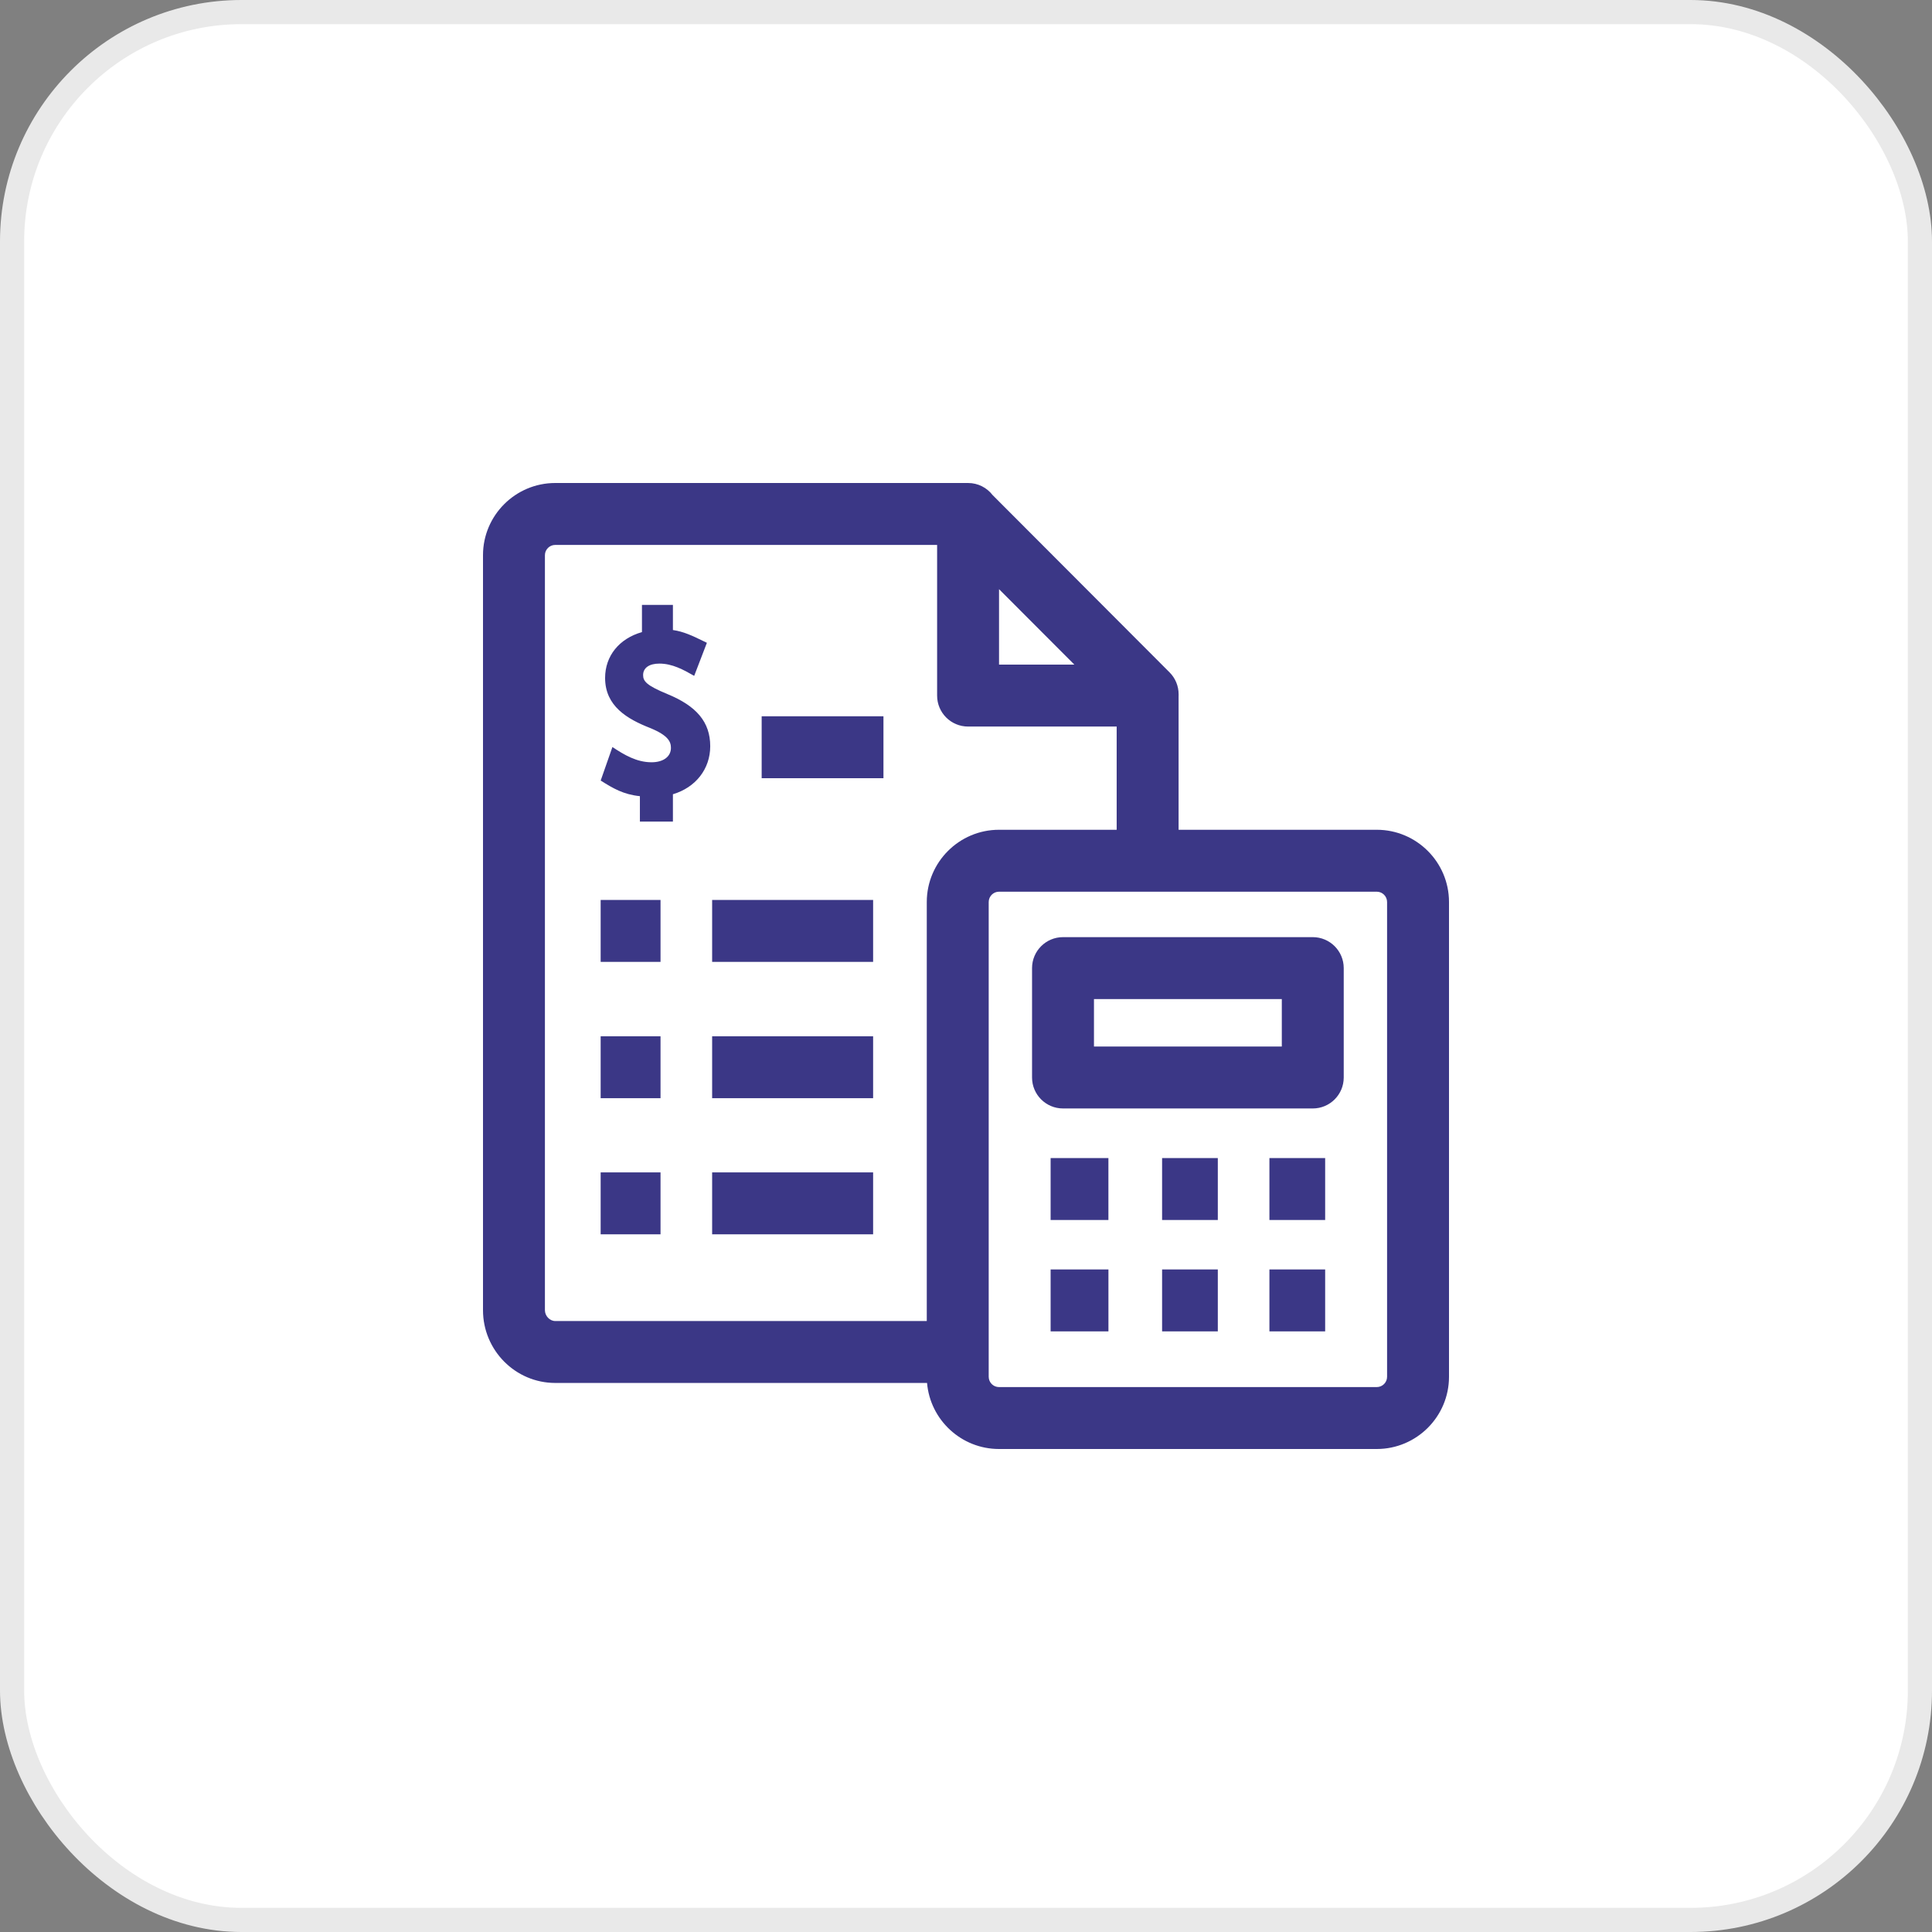 <svg width="80" height="80" viewBox="0 0 80 80" fill="none" xmlns="http://www.w3.org/2000/svg">
<rect x="0" y="0" width="80" height="80" fill="#808080" stroke="none"/>
<rect x="0.5" y="0.5" width="79" height="79" rx="9.5" fill="white" stroke="#E9E9E9"/>
<path fill-rule="evenodd" clip-rule="evenodd" d="M38.376 54.701V37.351C38.376 35.701 39.718 34.359 41.367 34.359H46.239V30.085H40.086C39.378 30.085 38.804 29.512 38.804 28.803V22.564H22.992C22.756 22.564 22.564 22.755 22.564 22.989V54.252C22.564 54.491 22.764 54.701 22.992 54.701H38.376ZM57.008 34.359H48.803V28.843C48.804 28.83 48.804 28.817 48.804 28.803V28.747C48.804 28.407 48.669 28.081 48.429 27.841L41.1 20.498C40.866 20.195 40.499 20 40.086 20H40.086H40.072H22.992C21.342 20 20 21.341 20 22.989V54.252C20 55.913 21.342 57.265 22.992 57.265H38.387C38.517 58.795 39.804 60 41.367 60H57.008C58.658 60 60 58.658 60 57.009V37.351C60 35.701 58.658 34.359 57.008 34.359ZM41.368 27.521H44.488L41.368 24.396V27.521ZM27.624 28.735C26.774 28.383 26.63 28.209 26.63 27.954C26.63 27.656 26.881 27.478 27.302 27.478C27.837 27.478 28.294 27.728 28.745 27.986L29.271 26.617C29.209 26.588 29.148 26.558 29.087 26.528L29.087 26.528L29.087 26.528L29.087 26.528L29.087 26.528L29.087 26.528L29.087 26.528L29.087 26.528L29.087 26.528L29.087 26.528L29.087 26.528L29.087 26.528L29.087 26.528L29.087 26.528L29.087 26.528L29.087 26.528L29.087 26.528L29.087 26.528C28.688 26.334 28.309 26.151 27.864 26.088V25.047H26.582V26.174C25.642 26.441 25.056 27.158 25.056 28.073C25.056 29.246 25.985 29.776 26.908 30.14C27.684 30.454 27.782 30.724 27.782 30.969C27.782 31.331 27.465 31.564 26.979 31.564C26.367 31.564 25.852 31.261 25.359 30.933L24.873 32.321C25.388 32.646 25.813 32.897 26.497 32.968V34.021H27.864V32.888C28.804 32.609 29.409 31.842 29.409 30.9C29.409 29.901 28.846 29.234 27.624 28.735ZM31.539 29.66H36.582V32.224H31.539V29.66ZM36.154 42.91H29.488V45.474H36.154V42.91ZM24.872 42.91H27.351V45.474H24.872V42.91ZM36.154 37.266H29.488V39.83H36.154V37.266ZM24.872 37.266H27.351V39.83H24.872V37.266ZM36.154 48.547H29.488V51.111H36.154V48.547ZM24.872 48.547H27.351V51.111H24.872V48.547ZM41.367 36.923C41.132 36.923 40.94 37.115 40.94 37.351V57.009C40.94 57.245 41.132 57.436 41.367 57.436H57.008C57.244 57.436 57.436 57.245 57.436 57.009V37.351C57.436 37.115 57.244 36.923 57.008 36.923H41.367ZM44.017 45.899H54.359C55.067 45.899 55.641 45.325 55.641 44.617V40.087C55.641 39.379 55.067 38.805 54.359 38.805H44.017C43.309 38.805 42.735 39.379 42.735 40.087V44.617C42.735 45.325 43.309 45.899 44.017 45.899ZM53.077 43.335H45.299V41.369H53.077V43.335ZM45.897 47.953H43.504V50.517H45.897V47.953ZM48.12 47.953H50.427V50.517H48.12V47.953ZM54.872 47.953H52.564V50.517H54.872V47.953ZM43.504 52.566H45.898V55.13H43.504V52.566ZM50.427 52.566H48.12V55.13H50.427V52.566ZM52.564 52.566H54.872V55.13H52.564V52.566Z" fill="#3B3786"/>
</svg>
